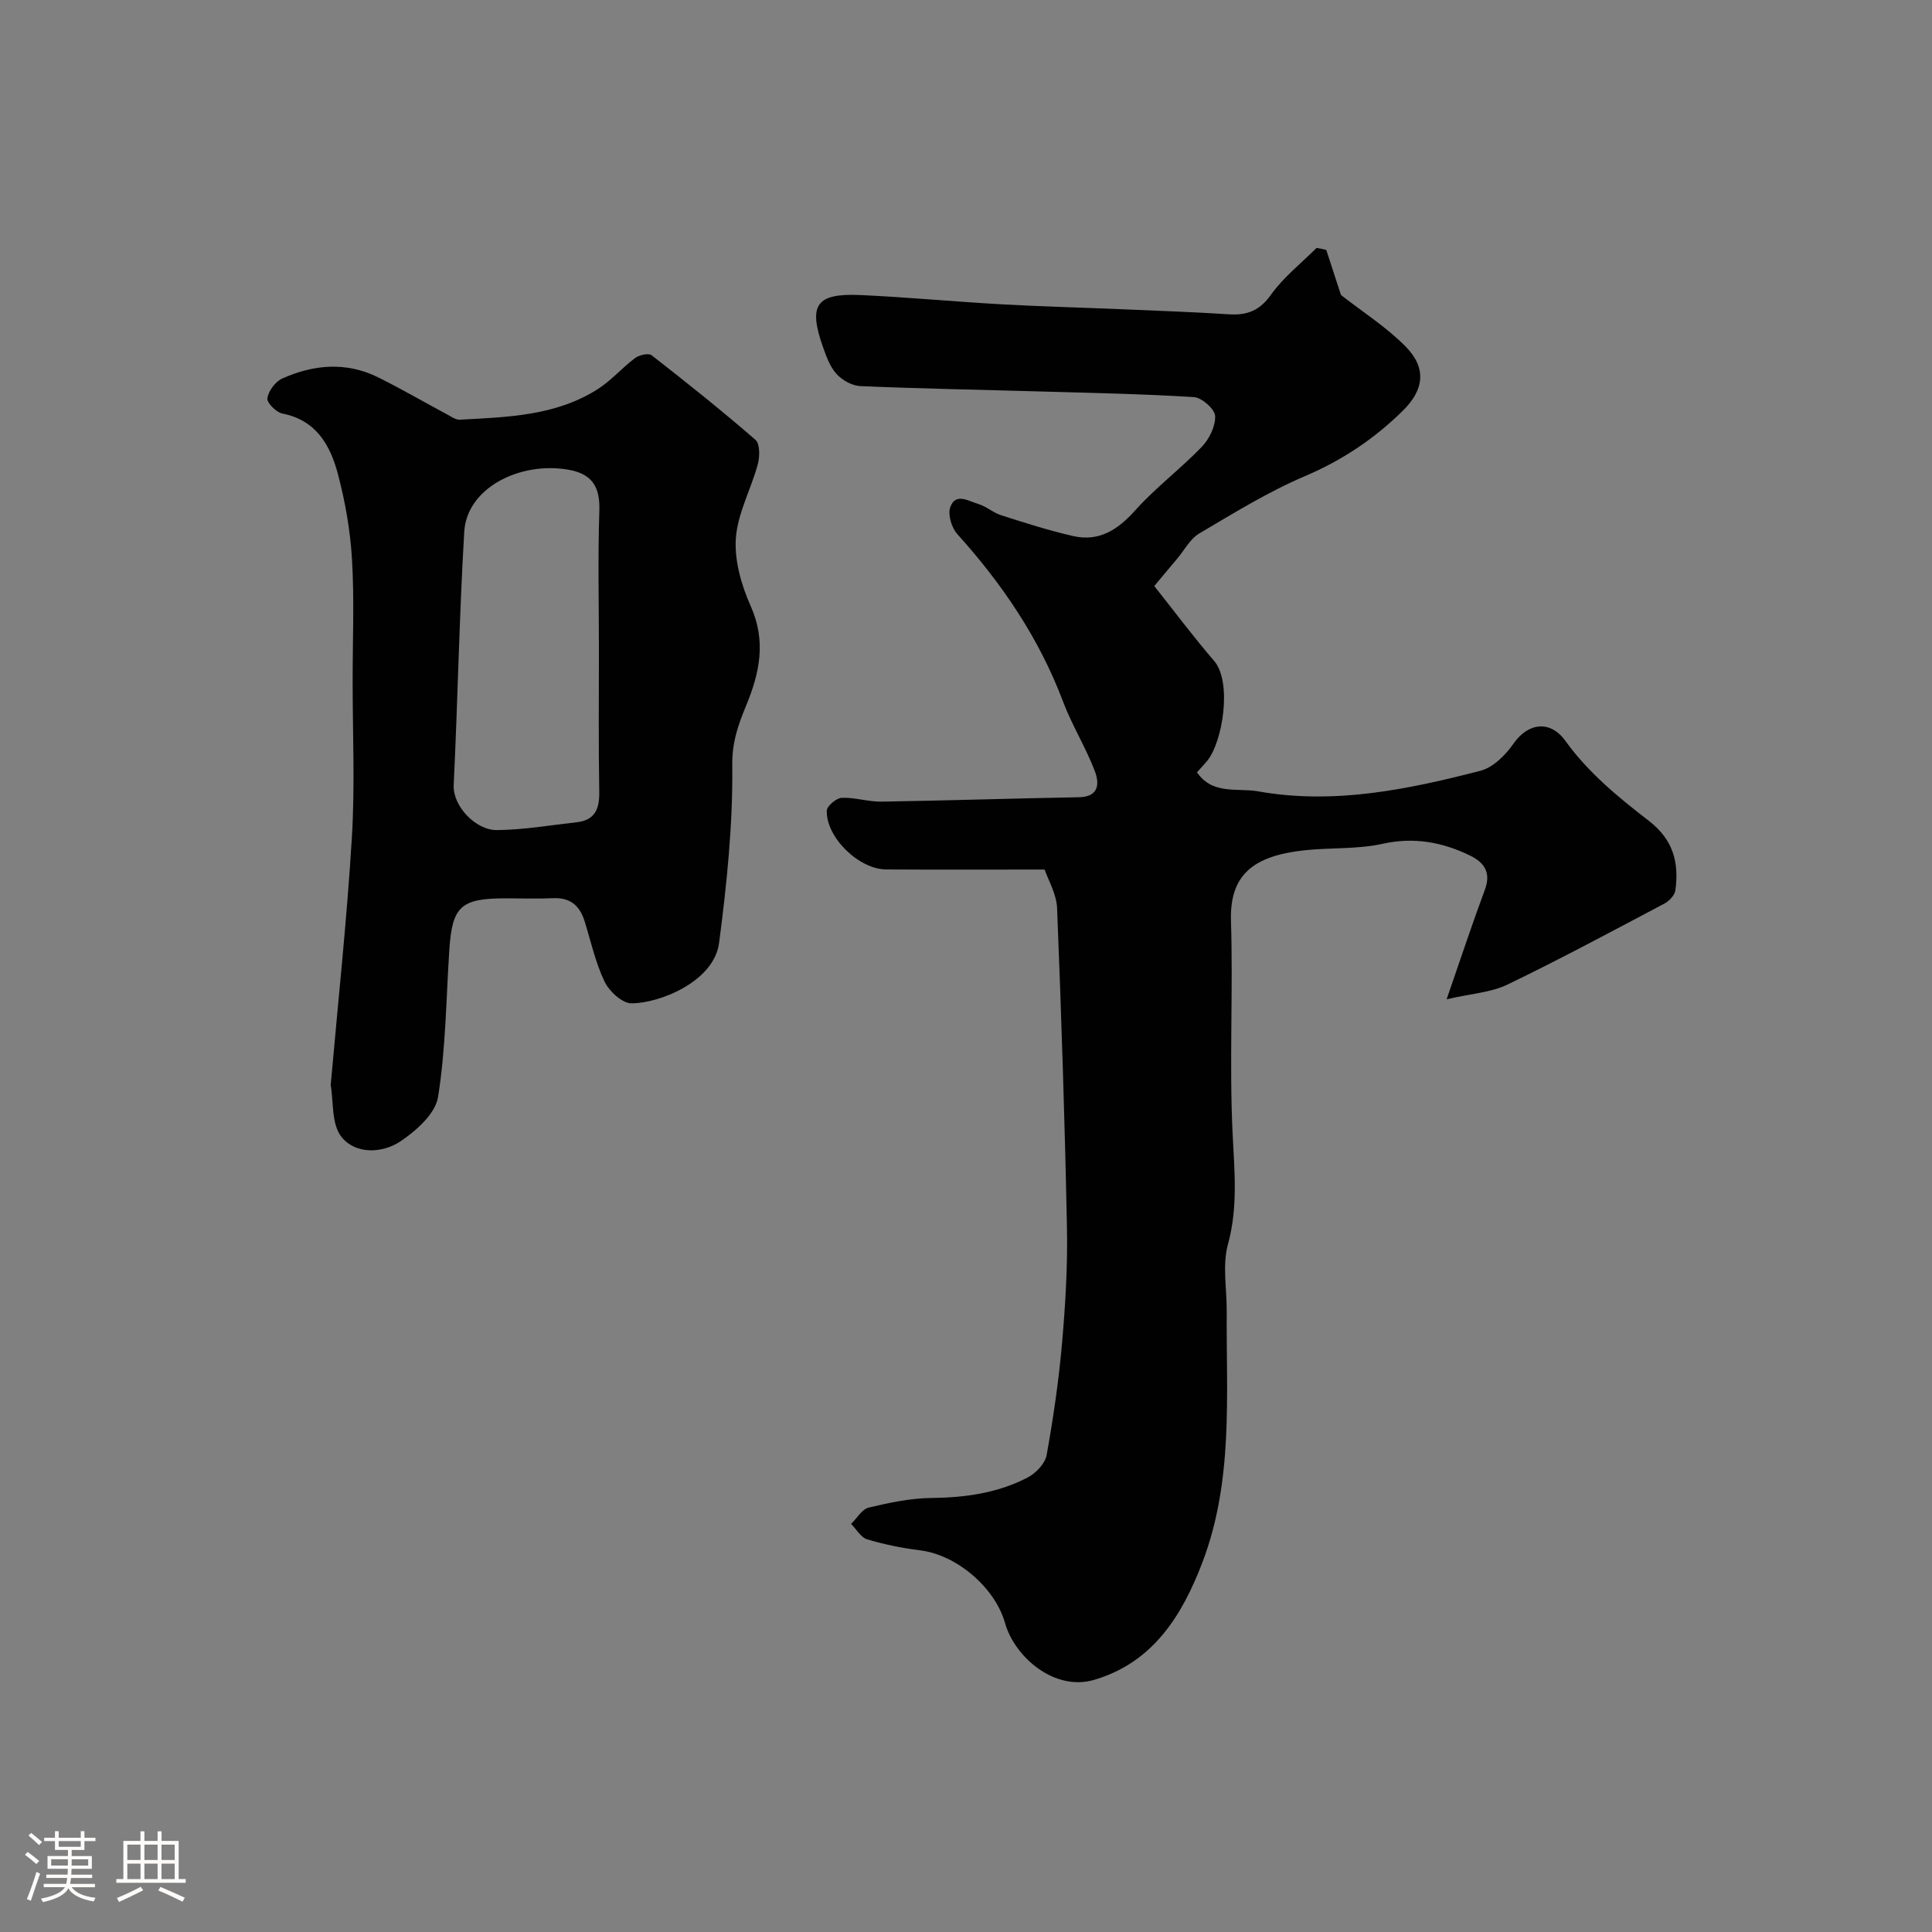 <svg enable-background="new 0 0 400 400" viewBox="0 0 400 400" xmlns="http://www.w3.org/2000/svg"><rect x="0" y="0" width="400" height="400" fill="#808080" stroke="none"/><path d="m5.17 384 .55-.58c.85.61 1.65 1.24 2.4 1.87l-.59.64c-.83-.73-1.62-1.38-2.36-1.93m1.22 9.53-.82-.34c.71-1.76 1.37-3.64 1.98-5.63.24.13.5.25.76.36-.6 1.67-1.24 3.54-1.92 5.61m-.5-13.5.57-.54c.56.44 1.31 1.06 2.26 1.87l-.64.64c-.68-.66-1.41-1.32-2.19-1.97m3.25.46h2.24v-1.36h.77v1.36h4.57v-1.36h.76v1.36h2.28v.69h-2.28v1.84h-2.64v1.26h4.18v2.64h-4.21c0 .45-.02.86-.05 1.21h4.32v.69h-4.38c-.04.34-.1.75-.19 1.22h5.15v.69h-4.82c.87 1.19 2.51 1.92 4.93 2.19-.17.31-.3.57-.37.76-2.77-.49-4.52-1.41-5.26-2.76-.56 1.26-2.3 2.23-5.24 2.9-.12-.24-.26-.48-.43-.72 2.73-.55 4.38-1.34 4.96-2.38h-4.38v-.69h4.65c.1-.38.17-.79.21-1.22h-4.32v-.69h4.4c.03-.34.05-.75.05-1.21h-4.2v-2.64h4.23v-1.26h-2.69v-1.84h-2.24zm1.46 4.46v1.29h3.45c.01-.4.02-.57.01-.53v-.32-.45h-3.46zm1.55-2.59h4.57v-1.19h-4.57zm6.11 2.59h-3.42v.77c-.01.19-.01.37-.02.53h3.44v-1.29z" fill="#fcfbfa"/><path d="m32.63 379.16h.82v1.98h3.54v7.89h1.46v.78h-14.37v-.78h1.46v-7.89h3.54v-1.98h.82v1.98h2.73zm-3.49 11.48.5.73c-1.61.82-3.28 1.63-5 2.41-.13-.27-.28-.55-.44-.82 1.75-.72 3.4-1.49 4.94-2.32m-2.78-5.55h2.73v-3.18h-2.73zm0 3.95h2.73v-3.2h-2.73zm3.54-3.95h2.73v-3.18h-2.73zm0 3.95h2.73v-3.2h-2.73zm7.89 4.68c-1.84-.92-3.51-1.7-5.02-2.32l.45-.73c1.89.8 3.57 1.55 5.04 2.23zm-1.62-11.81h-2.73v3.18h2.73zm-2.73 7.13h2.73v-3.2h-2.73z" fill="#fcfbfa"/><g fill="#010102"><path d="m274.59 51.74c1.1 3.38 2.2 6.75 3.04 9.33 4.65 3.64 9.52 6.72 13.44 10.73 4.32 4.41 3.78 8.89-.62 13.23-5.88 5.79-12.53 10.25-20.25 13.54-7.63 3.24-14.77 7.67-21.94 11.9-1.86 1.1-3.02 3.4-4.5 5.15-1.53 1.82-3.05 3.64-4.78 5.71 4.06 5.11 8.04 10.45 12.38 15.49 3.78 4.38 1.8 16.75-1.42 20.7-.62.76-1.31 1.47-2.12 2.38 3.22 4.73 8.46 3.19 12.6 3.93 15.66 2.81 30.99-.35 46.09-4.25 2.62-.68 5.19-3.24 6.83-5.6 3.06-4.4 7.64-4.93 10.77-.57 4.74 6.58 10.97 11.68 17.27 16.54 5.07 3.91 6.27 8.65 5.49 14.37-.14 1.02-1.27 2.22-2.26 2.75-10.79 5.7-21.55 11.49-32.54 16.79-3.39 1.63-7.46 1.85-12.56 3.03 2.94-8.49 5.3-15.64 7.92-22.69 1.33-3.59-.16-5.66-3.12-7.09-5.74-2.77-11.55-3.85-18.06-2.41-5.25 1.16-10.83.76-16.23 1.35-10.5 1.14-15.46 5.04-15.16 14.63.46 14.67-.37 29.39.34 44.04.37 7.75 1.14 15.2-.97 22.92-1.19 4.34-.21 9.27-.25 13.94-.12 17.43 1.41 34.92-5.02 51.85-4.23 11.12-10.28 20.8-22.44 24.37-8.21 2.41-16.45-4.73-18.44-11.77-2.06-7.32-10-14.12-17.58-15.05-3.7-.46-7.4-1.21-10.97-2.28-1.31-.39-2.22-2.09-3.32-3.19 1.21-1.17 2.25-3.04 3.65-3.38 4.26-1.02 8.65-1.94 13-1.99 7-.08 13.74-1.02 19.94-4.26 1.69-.89 3.59-2.89 3.9-4.65 1.39-7.72 2.52-15.51 3.2-23.32.69-7.9 1.16-15.87 1-23.79-.44-22.04-1.16-44.07-2.04-66.09-.12-2.94-1.84-5.82-2.58-8-11.34 0-22.07.05-32.8-.02-5.66-.03-12.47-6.64-12.3-12.18.03-.96 1.98-2.6 3.09-2.65 2.74-.11 5.53.84 8.28.79 13.6-.22 27.2-.67 40.8-.91 4.27-.07 4.28-2.92 3.31-5.44-1.88-4.92-4.72-9.47-6.58-14.39-4.93-13.08-12.58-24.33-21.87-34.64-1.18-1.31-2-4-1.48-5.54 1.07-3.15 3.82-1.29 5.8-.71 1.67.49 3.09 1.81 4.76 2.34 4.91 1.57 9.84 3.15 14.86 4.3 5.39 1.23 9.27-1.28 12.89-5.32 4.22-4.71 9.38-8.58 13.78-13.15 1.55-1.62 2.86-4.29 2.76-6.4-.07-1.42-2.75-3.78-4.37-3.89-10.58-.67-21.19-.86-31.79-1.17-12.43-.36-24.87-.58-37.29-1.11-1.7-.07-3.73-1.2-4.91-2.49-1.36-1.48-2.13-3.61-2.82-5.57-3.11-8.78-1.44-11.21 7.81-10.79 9.71.44 19.39 1.37 29.09 1.91 8.43.47 16.87.68 25.3 1.04 7.26.31 14.53.56 21.79 1.03 3.77.25 6.38-.72 8.75-4.05 2.59-3.63 6.25-6.5 9.45-9.7.68.12 1.34.27 2 .42z"/><path d="m68.47 224.64c1.54-17.46 3.36-34.32 4.38-51.23.66-10.82.15-21.72.16-32.58 0-8.33.36-16.68-.13-24.98-.35-5.97-1.4-11.99-2.94-17.78-1.57-5.9-4.49-11.09-11.48-12.45-1.27-.25-3.25-2.25-3.11-3.16.24-1.52 1.65-3.44 3.06-4.08 6.51-2.93 13.26-3.52 19.87-.26 4.83 2.39 9.49 5.12 14.25 7.66.86.46 1.81 1.16 2.69 1.11 9.92-.54 19.98-.78 28.71-6.44 2.73-1.78 4.93-4.36 7.56-6.32.86-.64 2.78-1.08 3.42-.58 7.29 5.68 14.52 11.45 21.5 17.51.95.83.91 3.49.48 5.08-1.4 5.15-4.18 10.13-4.54 15.31-.32 4.62 1.15 9.73 3.09 14.07 3.23 7.24 1.83 13.81-.95 20.53-1.63 3.96-2.94 7.57-2.88 12.36.14 12.26-1.13 24.6-2.73 36.8-1.06 8.09-12.45 12.53-18.14 12.52-1.91 0-4.6-2.48-5.56-4.48-1.88-3.91-2.83-8.27-4.12-12.45-.99-3.2-2.89-4.99-6.46-4.84-3.32.15-6.66.03-9.99.03-9.18.01-10.99 1.66-11.58 10.62-.67 10.19-.73 20.49-2.34 30.53-.55 3.44-4.52 6.98-7.79 9.17-3.76 2.51-9.27 2.69-12.14-.85-2.18-2.65-1.69-7.43-2.29-10.82zm55.53-90.04c0-9.64-.23-19.29.09-28.93.16-4.99-1.59-7.6-6.51-8.44-9.98-1.7-20.93 3.81-21.46 12.84-1.04 17.47-1.34 34.99-2.19 52.47-.21 4.33 4.54 9.35 8.92 9.32 5.52-.04 11.03-1.01 16.54-1.62 3.73-.41 4.73-2.69 4.68-6.21-.17-9.81-.07-19.62-.07-29.43z"/></g></svg>